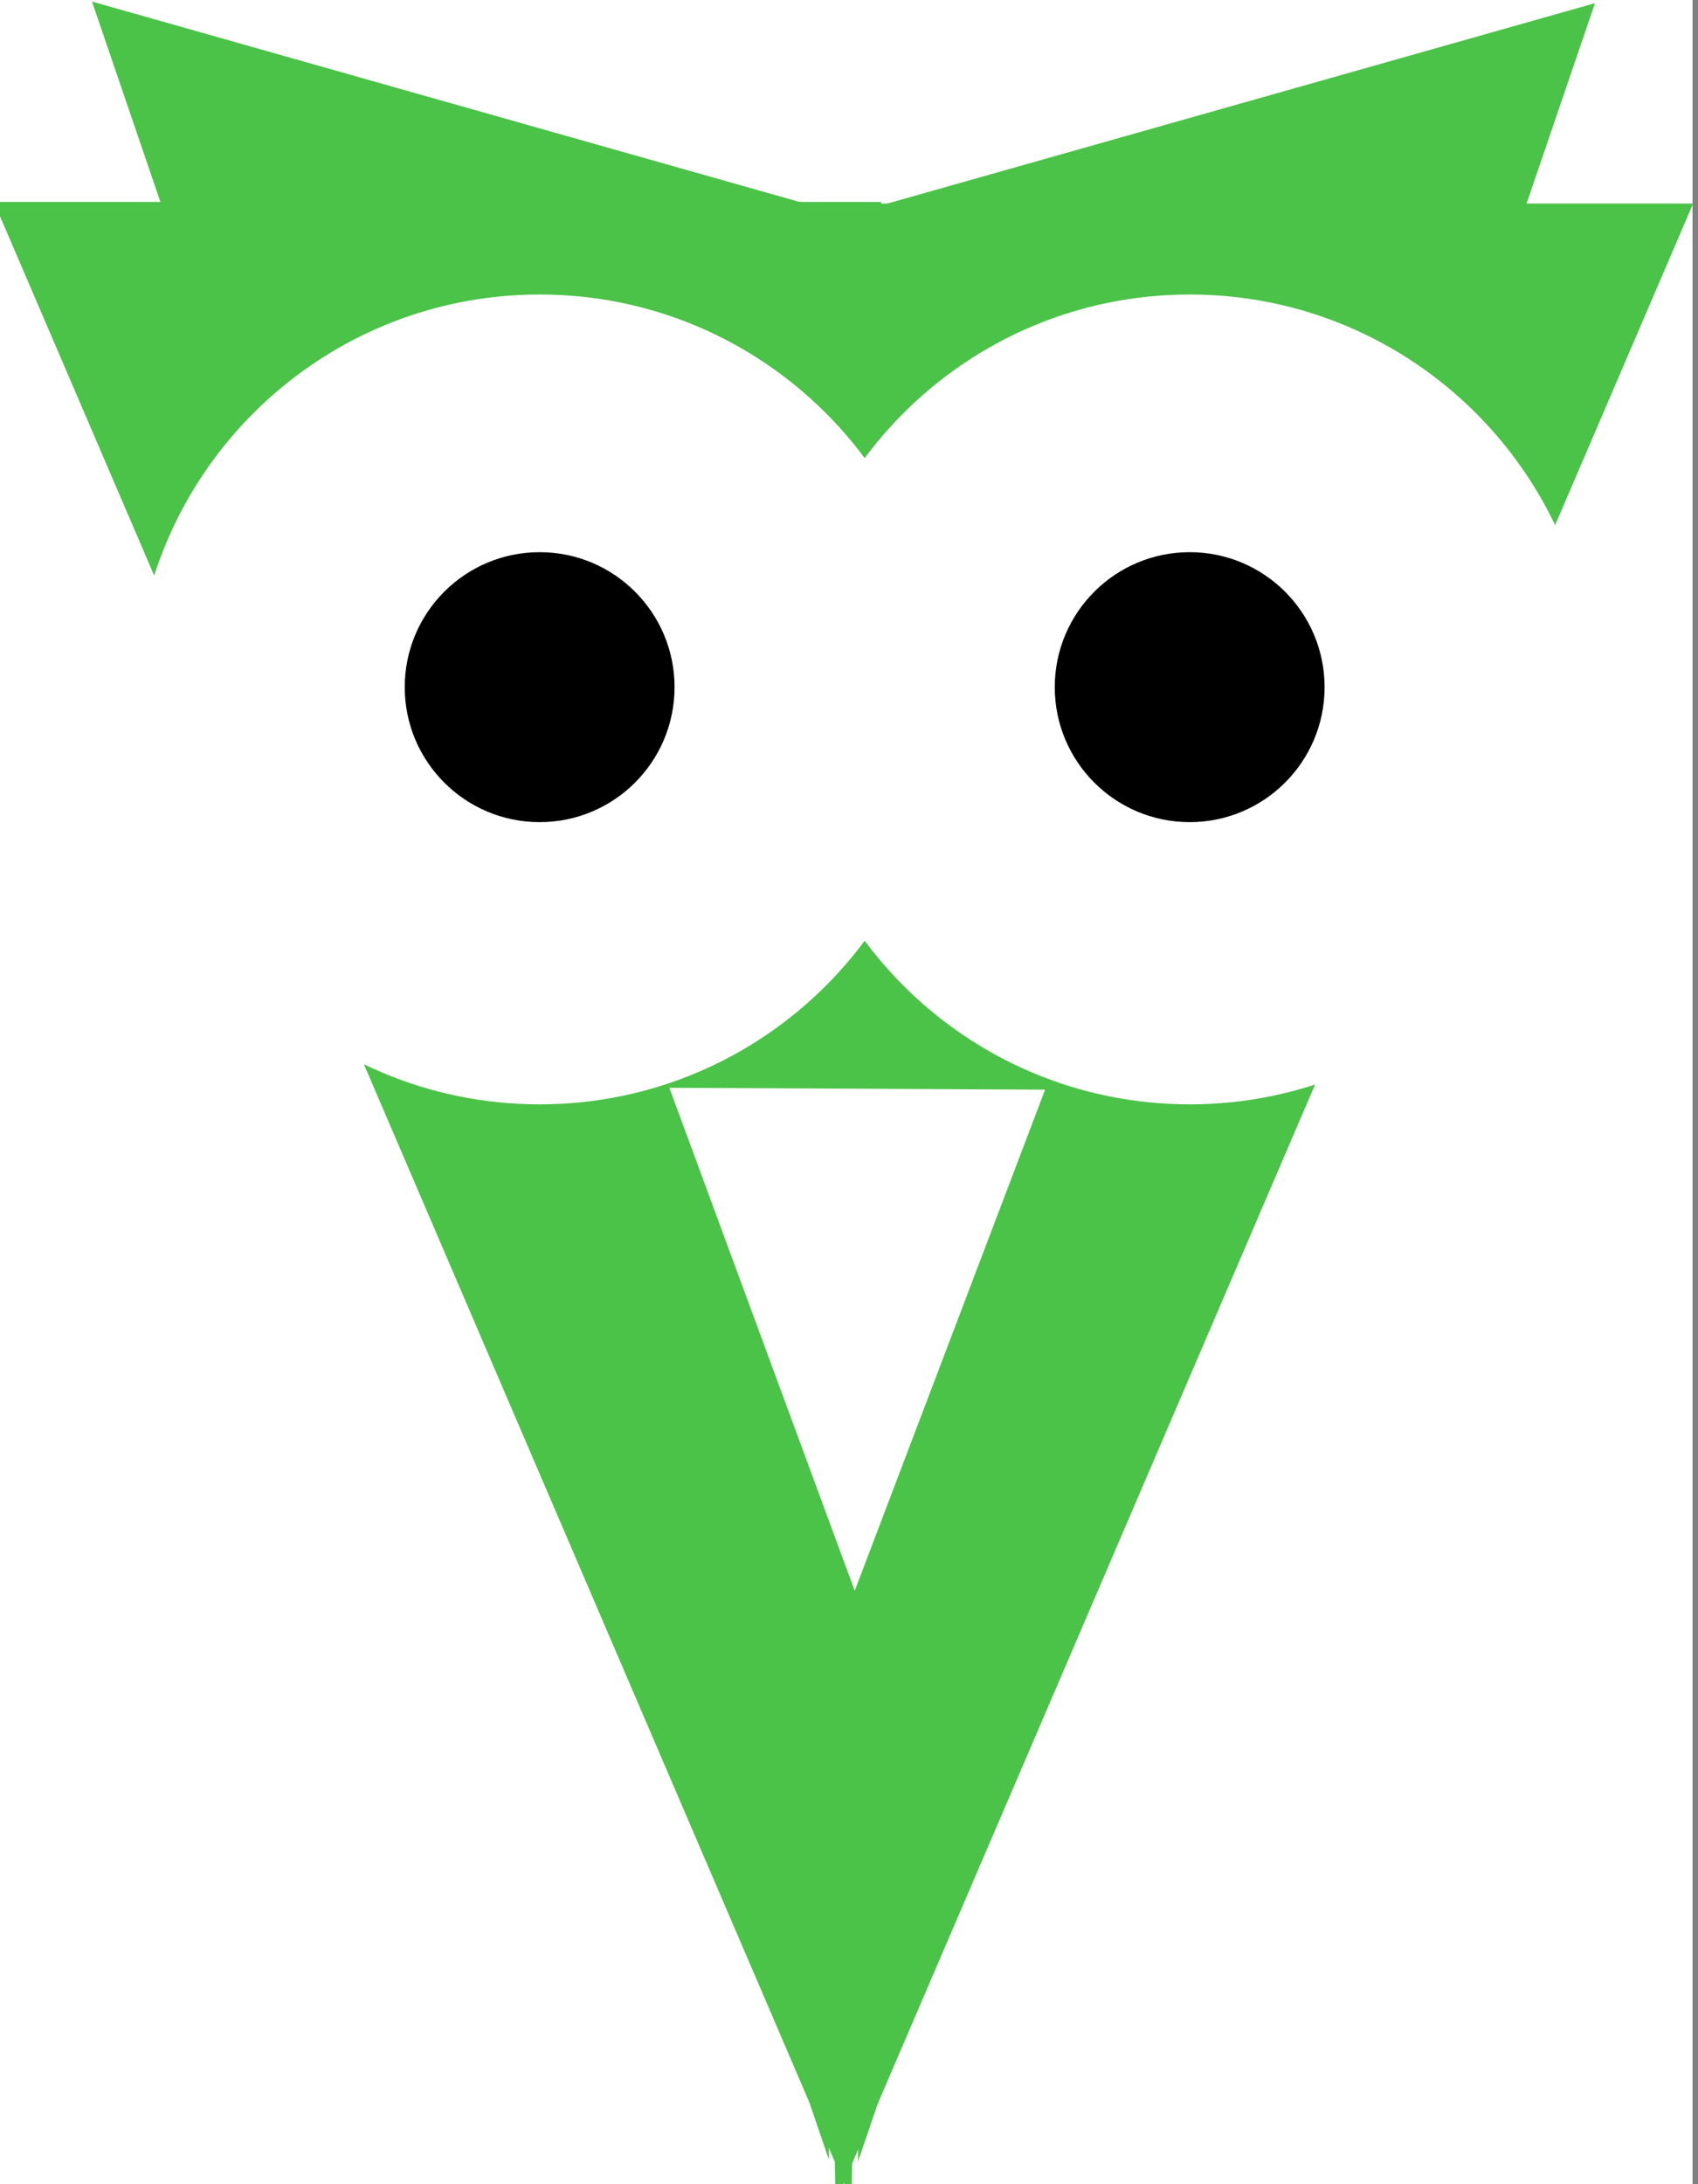 <svg viewBox="0 0 56 72" xmlns="http://www.w3.org/2000/svg">
<rect x="0" y="0" width="56" height="72" fill="#808080" stroke="none"/>
<path d="M55.82 0H0V72H55.82V0Z" fill="white"/>
<path d="M27.339 71.197L3.034 0.052L26.812 6.783L27.339 71.197Z" fill="#4BC248"/>
<path d="M28.084 72.544L-0.202 6.658H29.06L28.084 72.544Z" fill="#4BC248"/>
<path d="M28.298 71.249L52.603 0.104L28.824 6.835L28.298 71.249Z" fill="#4BC248"/>
<path d="M27.553 72.597L55.839 6.71H26.577L27.553 72.597Z" fill="#4BC248"/>
<path d="M17.798 36.404C25.17 36.404 31.146 30.428 31.146 23.056C31.146 15.684 25.17 9.708 17.798 9.708C10.426 9.708 4.449 15.684 4.449 23.056C4.449 30.428 10.426 36.404 17.798 36.404Z" fill="white"/>
<path d="M39.236 36.404C46.608 36.404 52.584 30.428 52.584 23.056C52.584 15.684 46.608 9.708 39.236 9.708C31.864 9.708 25.888 15.684 25.888 23.056C25.888 30.428 31.864 36.404 39.236 36.404Z" fill="white"/>
<path d="M17.798 27.101C20.255 27.101 22.247 25.109 22.247 22.652C22.247 20.194 20.255 18.202 17.798 18.202C15.34 18.202 13.348 20.194 13.348 22.652C13.348 25.109 15.34 27.101 17.798 27.101Z" fill="black"/>
<path d="M39.236 27.101C41.693 27.101 43.685 25.109 43.685 22.652C43.685 20.194 41.693 18.202 39.236 18.202C36.779 18.202 34.786 20.194 34.786 22.652C34.786 25.109 36.779 27.101 39.236 27.101Z" fill="black"/>
<path d="M28.189 52.438L22.075 35.858L34.468 35.92L28.189 52.438Z" fill="white"/>
</svg>
